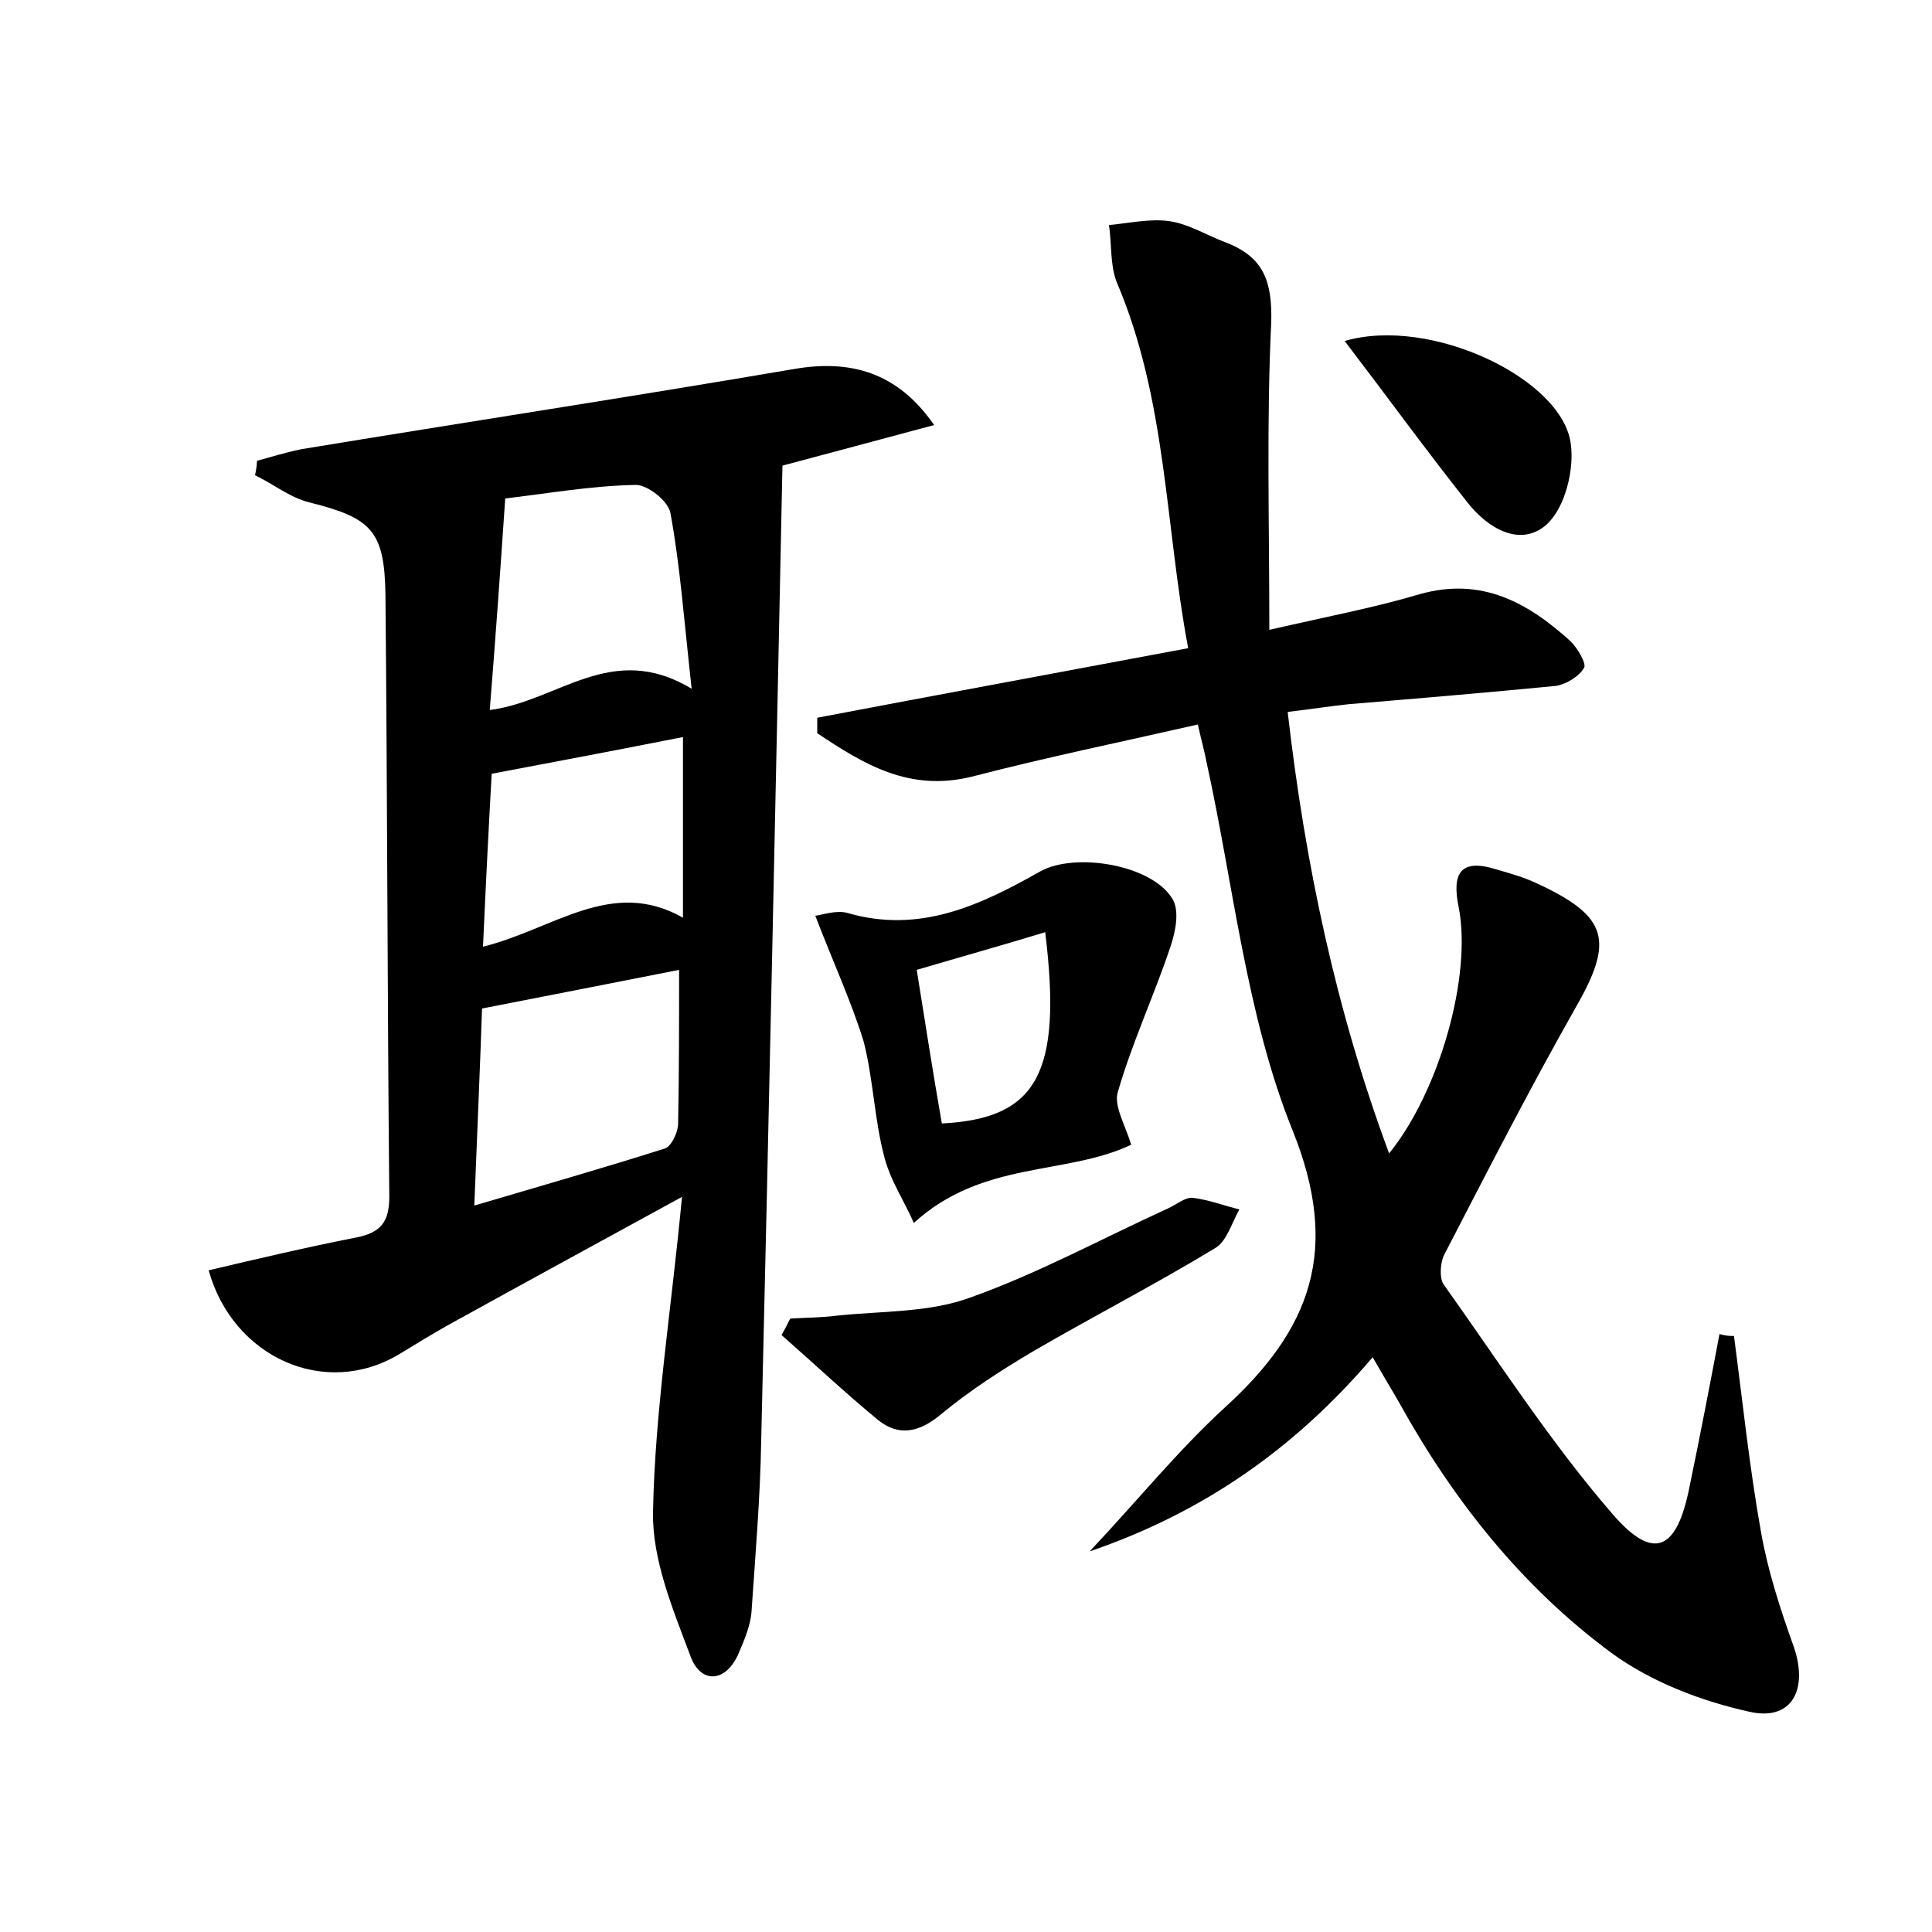 <?xml version="1.0" encoding="utf-8"?>
<!-- Generator: Adobe Illustrator 22.0.0, SVG Export Plug-In . SVG Version: 6.00 Build 0)  -->
<svg version="1.1" id="图层_1" xmlns="http://www.w3.org/2000/svg" xmlns:xlink="http://www.w3.org/1999/xlink" x="0px" y="0px"
	 viewBox="0 0 200 200" style="enable-background:new 0 0 200 200;" xml:space="preserve">
<style type="text/css">
	.st0{fill:#FFFFFF;}
</style>
<g>
	
	<path d="M21.6,131.5c5.1-1.2,10.2-2.4,15.3-3.4c2.5-0.5,3.4-1.6,3.4-4.2c-0.2-20.8-0.2-41.6-0.4-62.4c-0.1-6.6-1.5-7.9-7.9-9.5
		c-2-0.5-3.7-1.9-5.6-2.8c0.1-0.5,0.2-1,0.2-1.5c1.5-0.4,3.1-0.9,4.6-1.2c17-2.8,34-5.4,51-8.3c5.8-1,10.7,0.3,14.5,5.8
		c-5.6,1.5-10.8,2.9-15.7,4.2c-0.7,33.6-1.4,67.3-2.2,100.9c-0.1,5.9-0.6,11.8-1,17.7c-0.1,1.5-0.8,3.1-1.4,4.5
		c-1.4,3-3.9,2.9-4.9,0.2c-1.8-4.8-4-10-3.9-15c0.2-10.5,1.9-20.9,3-32.6c-8.6,4.7-16.3,8.9-23.9,13.1c-1.8,1-3.6,2.1-5.4,3.2
		C33.6,144.8,24.1,140.5,21.6,131.5z M49.1,124.8c7.1-2.1,13.4-3.9,19.7-5.9c0.7-0.2,1.4-1.7,1.4-2.6c0.1-5.3,0.1-10.6,0.1-15.9
		c-6.6,1.3-13.2,2.6-20.4,4C49.7,110.4,49.4,117.2,49.1,124.8z M71.6,71.3c-0.8-7.2-1.2-12.8-2.2-18.2c-0.2-1.2-2.4-3-3.7-2.9
		c-4.6,0.1-9.1,0.9-13.4,1.4C51.8,59,51.3,66,50.7,73.5C57.8,72.6,63.3,66.3,71.6,71.3z M70.7,95c0-6.7,0-12.7,0-18.7
		c-6.6,1.3-12.9,2.5-19.8,3.8C50.6,85.4,50.3,91.3,50,98C57.3,96.2,63.3,90.8,70.7,95z"/>
	<path d="M179.5,138.3c0.9,6.8,1.6,13.6,2.8,20.3c0.7,4,2,8,3.4,11.9c1.5,4.4-0.2,7.7-4.6,6.7c-5-1.1-10.2-3.1-14.3-6.1
		c-9.2-6.8-16.3-15.7-21.9-25.8c-0.8-1.4-1.6-2.7-2.8-4.8c-8.1,9.5-17.6,16.1-29.3,20.1c4.9-5.2,9.1-10.4,14-14.9
		c8.9-8.1,12-16.3,7-28.7c-4.8-11.9-6.1-25.4-8.9-38.1c-0.2-1.1-0.5-2.1-0.9-3.9c-7.9,1.8-15.7,3.4-23.4,5.4
		c-6.5,1.6-11.2-1.3-16-4.5c0-0.5,0-1.1,0-1.6c12.6-2.4,25.1-4.7,38.4-7.2c-2.4-12.7-2.2-25.7-7.4-37.9c-0.7-1.8-0.5-3.9-0.8-5.9
		c2.1-0.2,4.3-0.7,6.3-0.4c2,0.3,3.9,1.5,5.8,2.2c3.9,1.5,4.8,4,4.7,8.2c-0.5,10.3-0.2,20.6-0.2,31.9c6.1-1.4,10.9-2.3,15.6-3.7
		c6.4-1.8,11.2,0.9,15.6,4.9c0.7,0.7,1.6,2.2,1.4,2.7c-0.5,0.9-1.8,1.7-2.9,1.9c-7.2,0.7-14.3,1.3-21.5,1.9
		c-1.9,0.2-3.8,0.5-6.3,0.8c1.8,15.7,5,30.9,10.5,45.7c5.2-6.4,8.6-18.4,7.2-25.5c-0.7-3.4,0.1-5.1,3.9-3.9c1.4,0.4,2.8,0.8,4.1,1.4
		c7.6,3.5,8.1,6,4,13.1c-4.7,8.3-9.1,16.9-13.5,25.4c-0.4,0.8-0.5,2.3-0.1,3c5.7,8,11.1,16.4,17.5,23.8c4.3,5,6.7,3.8,8-2.8
		c1.1-5.3,2.1-10.5,3.1-15.8C178.7,138.3,179.1,138.3,179.5,138.3z"/>
	<path d="M84.4,94.8c0.7-0.1,2.2-0.6,3.3-0.3c7.5,2.2,13.8-0.8,20-4.3c3.6-2,11.6-0.7,13.7,2.9c0.7,1.2,0.3,3.3-0.2,4.8
		c-1.7,5.1-4,10-5.5,15.2c-0.4,1.4,0.8,3.4,1.4,5.4c-6.7,3.2-15.4,1.6-22.5,8.1c-1-2.3-2.5-4.5-3.1-7c-1-3.9-1.1-7.9-2.1-11.8
		C88.1,103.6,86.2,99.5,84.4,94.8z M108.2,96.5c-4.6,1.4-8.9,2.6-13.3,3.9c0.9,5.6,1.7,10.8,2.6,15.9
		C107.3,115.8,110,111.2,108.2,96.5z"/>
	<path d="M81.8,136.5c1.6-0.1,3.2-0.1,4.8-0.3c4.7-0.5,9.6-0.3,13.9-1.9c7-2.5,13.6-6.1,20.4-9.2c0.9-0.4,1.8-1.2,2.6-1.1
		c1.6,0.2,3.2,0.8,4.8,1.2c-0.8,1.4-1.3,3.3-2.5,4c-6.1,3.7-12.5,7-18.7,10.6c-3.4,2-6.8,4.2-9.8,6.7c-2.2,1.8-4.3,2.2-6.4,0.5
		c-3.4-2.8-6.7-5.9-10-8.8C81.2,137.7,81.5,137.1,81.8,136.5z"/>
	<path d="M139.2,35.3c8.9-2.6,22.5,3.9,23.4,10.6c0.4,2.7-0.6,6.7-2.5,8.4c-2.7,2.4-6.1,0.4-8.2-2.3
		C147.7,46.7,143.7,41.2,139.2,35.3z"/>
	
	
	
	
</g>
</svg>
